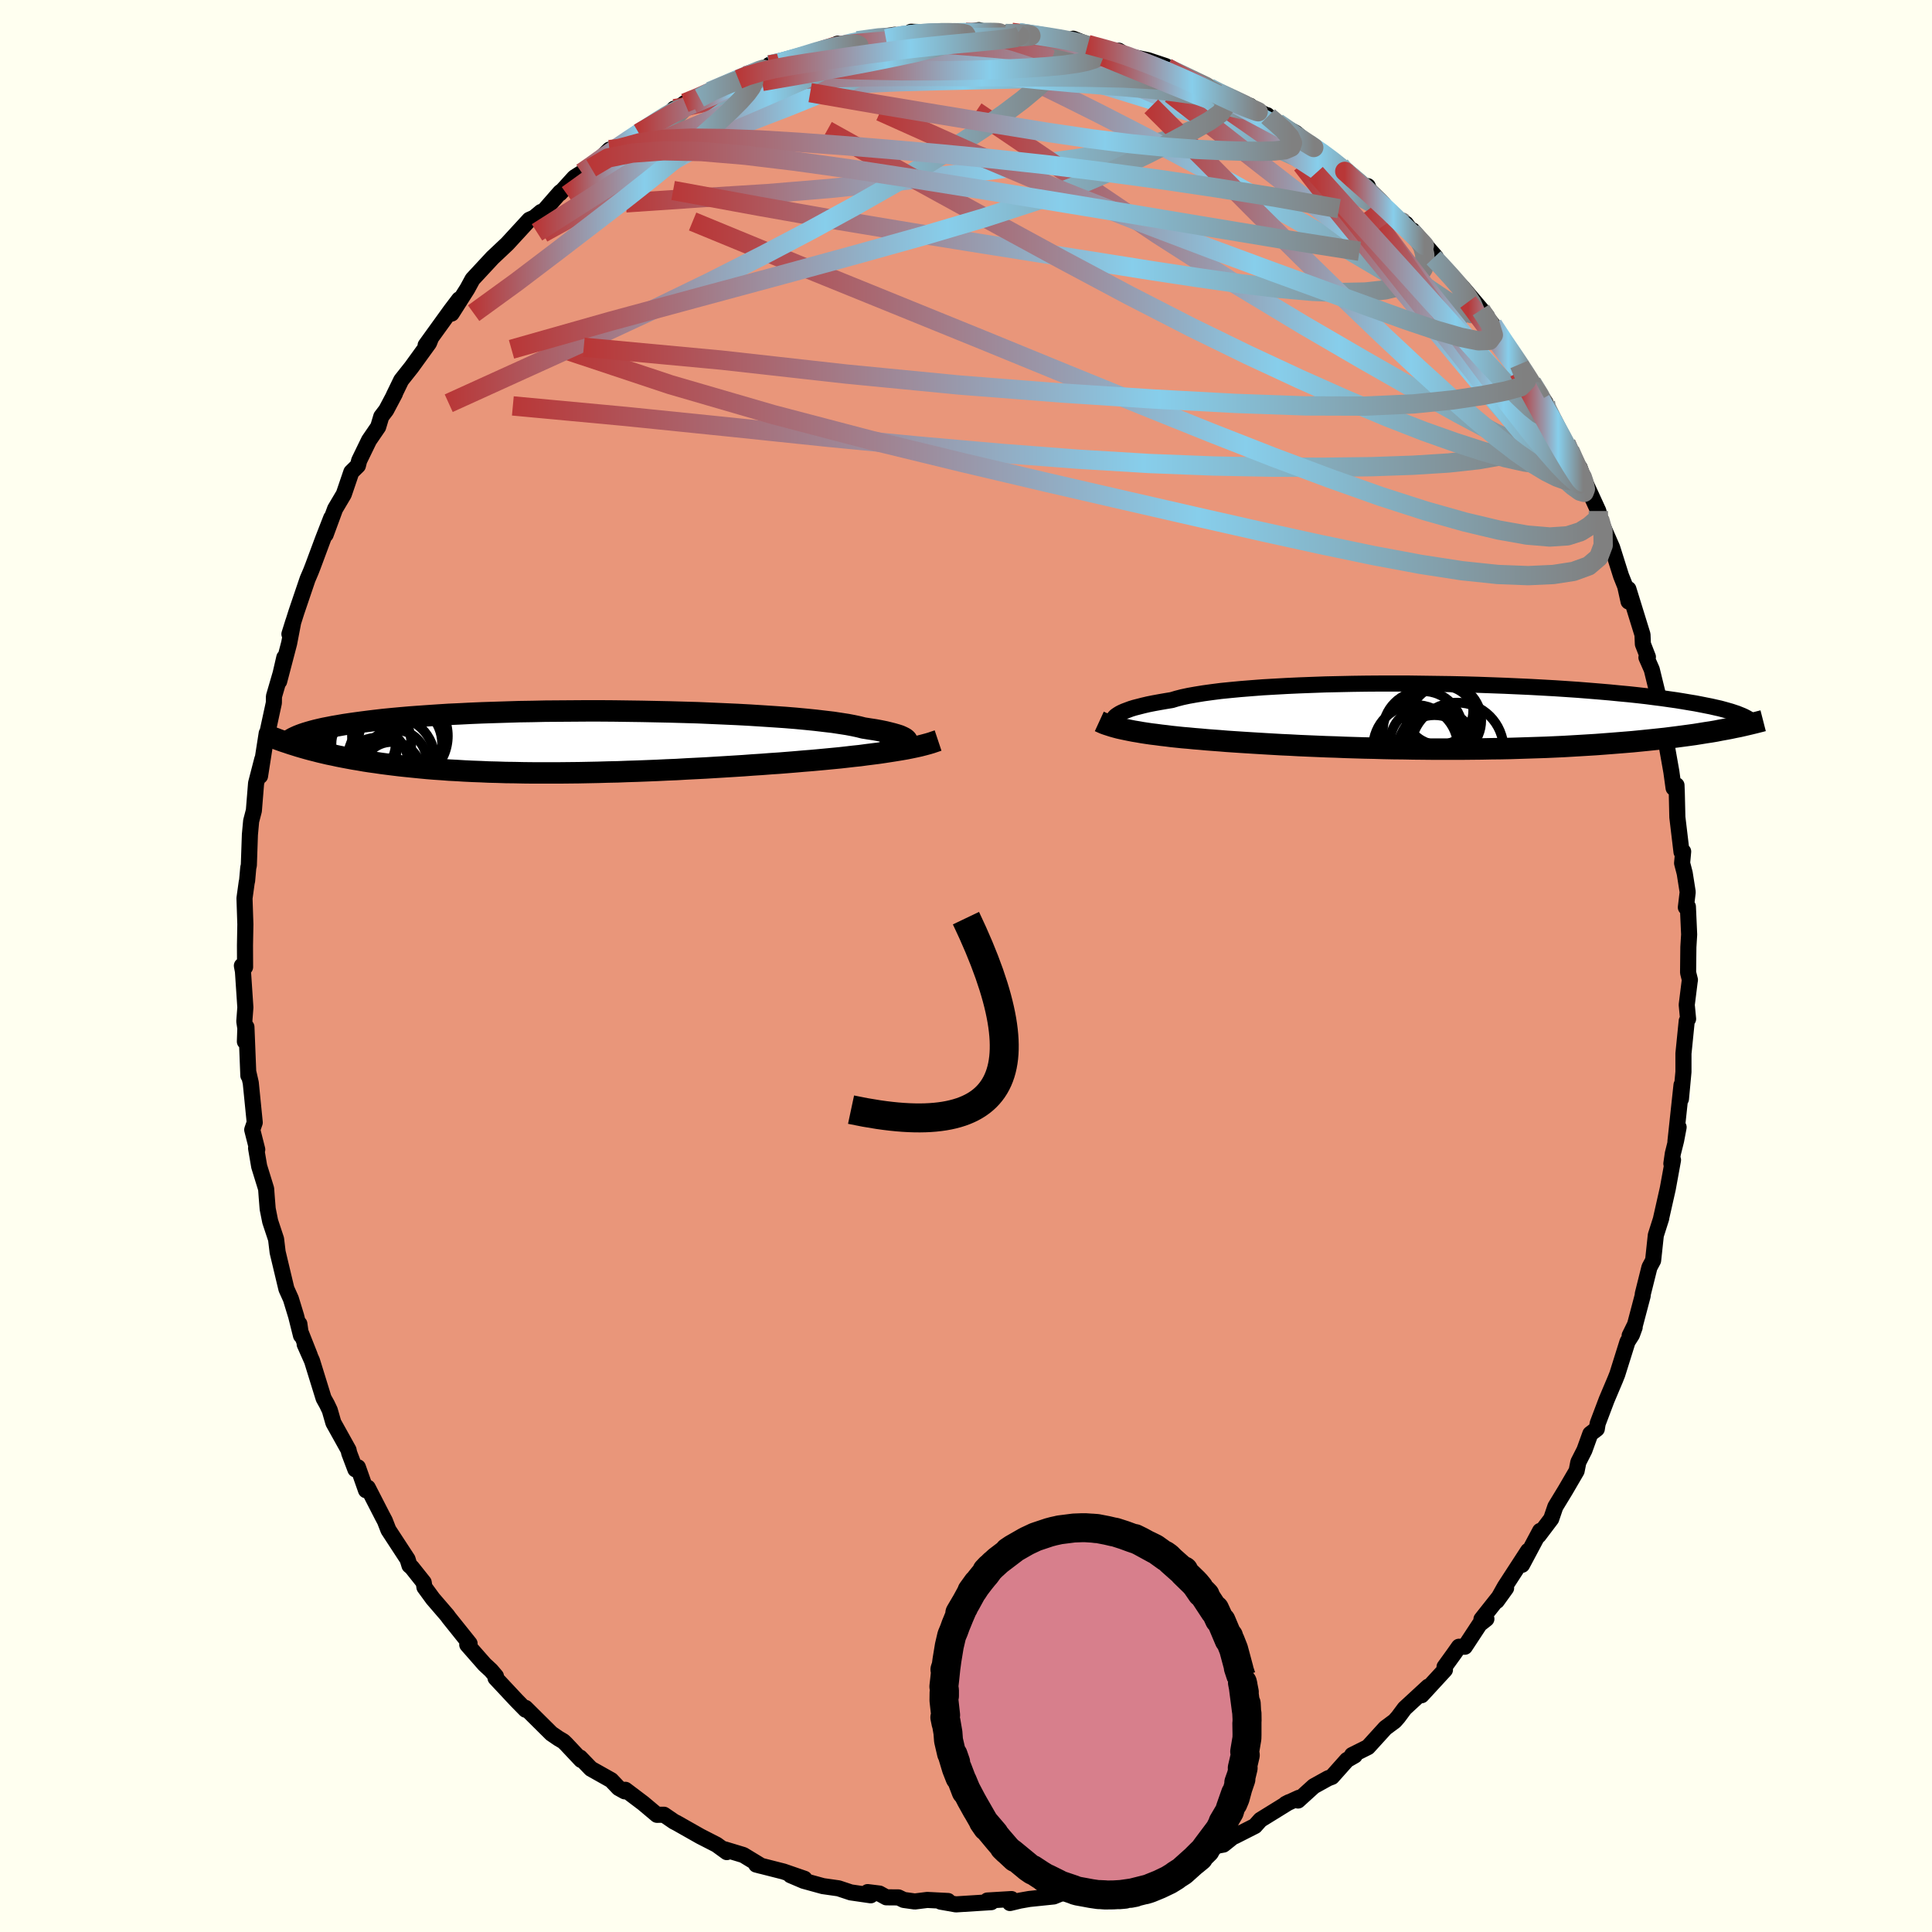 
  <svg viewBox="-100 -100 200 200" xmlns="http://www.w3.org/2000/svg" width="500" height="500" id="face-svg">
    <defs>
      <clipPath id="leftEyeClipPath">
        <polyline points="34.55,0.08 34.59,-0.02 34.58,-0.12 34.52,-0.22 34.41,-0.33 34.25,-0.43 34.05,-0.53 33.8,-0.64 33.49,-0.74 33.14,-0.84 32.75,-0.94 32.3,-1.05 31.81,-1.15 31.27,-1.25 30.68,-1.34 30.05,-1.44 29.58,-1.56 29.02,-1.68 28.39,-1.8 27.68,-1.91 26.89,-2.03 26.03,-2.13 25.1,-2.24 24.11,-2.34 23.05,-2.44 21.94,-2.53 20.77,-2.61 19.55,-2.69 18.29,-2.77 16.99,-2.84 15.65,-2.9 14.28,-2.96 12.89,-3.02 11.47,-3.06 10.04,-3.1 8.59,-3.13 7.14,-3.16 5.68,-3.18 4.23,-3.2 2.78,-3.21 1.35,-3.21 -0.08,-3.2 -1.49,-3.19 -2.87,-3.18 -4.23,-3.15 -5.57,-3.13 -6.87,-3.09 -8.15,-3.05 -9.39,-3.01 -10.59,-2.96 -11.75,-2.9 -12.87,-2.85 -13.96,-2.78 -15,-2.71 -16,-2.64 -16.95,-2.57 -17.87,-2.49 -18.74,-2.41 -19.56,-2.33 -20.35,-2.24 -21.1,-2.15 -21.8,-2.06 -22.47,-1.97 -23.11,-1.88 -23.71,-1.79 -24.28,-1.69 -24.81,-1.6 -25.32,-1.5 -25.79,-1.41 -26.23,-1.31 -26.65,-1.21 -27.03,-1.11 -27.38,-1.01 -27.71,-0.91 -28.01,-0.81 -28.28,-0.71 -28.53,-0.61 -28.75,-0.51 -28.96,-0.41 -29.14,-0.31 -28.01,0.58 -27.59,0.7 -27.15,0.82 -26.71,0.93 -26.25,1.05 -25.78,1.16 -25.31,1.27 -24.81,1.37 -24.31,1.48 -23.8,1.58 -23.27,1.68 -22.73,1.78 -22.17,1.87 -21.61,1.97 -21.03,2.06 -20.44,2.14 -19.83,2.23 -19.21,2.31 -18.57,2.39 -17.91,2.47 -17.24,2.54 -16.55,2.61 -15.85,2.68 -15.12,2.75 -14.38,2.81 -13.62,2.86 -12.85,2.92 -12.06,2.96 -11.25,3.01 -10.42,3.05 -9.58,3.08 -8.72,3.12 -7.85,3.14 -6.96,3.17 -6.06,3.18 -5.14,3.2 -4.21,3.21 -3.27,3.21 -2.31,3.21 -1.35,3.21 -0.37,3.2 0.61,3.19 1.61,3.17 2.61,3.15 3.61,3.12 4.62,3.1 5.64,3.06 6.65,3.03 7.67,2.99 8.69,2.95 9.71,2.9 10.72,2.86 11.73,2.8 12.74,2.75 13.73,2.7 14.72,2.64 15.71,2.58 16.68,2.52 17.64,2.46 18.58,2.39 19.52,2.33 20.43,2.26 21.34,2.2 22.22,2.13 23.08,2.06 23.87,1.99 24.64,1.93 25.41,1.86 26.16,1.79 26.89,1.72 27.62,1.65 28.33,1.57 29.02,1.49 29.7,1.42 30.36,1.33 31,1.25 31.63,1.17 32.24,1.08 32.82,0.99 33.39,0.9" />
      </clipPath>
      <clipPath id="rightEyeClipPath">
        <polyline points="-33.35,0.04 -33.22,-0.08 -33.06,-0.19 -32.87,-0.31 -32.64,-0.43 -32.37,-0.55 -32.05,-0.67 -31.7,-0.8 -31.31,-0.92 -30.88,-1.03 -30.41,-1.15 -29.9,-1.27 -29.35,-1.38 -28.75,-1.49 -28.12,-1.6 -27.45,-1.71 -26.95,-1.86 -26.37,-2.01 -25.71,-2.15 -24.98,-2.28 -24.18,-2.41 -23.31,-2.53 -22.38,-2.65 -21.38,-2.75 -20.32,-2.85 -19.2,-2.94 -18.03,-3.03 -16.81,-3.1 -15.55,-3.17 -14.24,-3.23 -12.91,-3.28 -11.54,-3.33 -10.14,-3.36 -8.73,-3.39 -7.29,-3.41 -5.85,-3.42 -4.39,-3.42 -2.93,-3.42 -1.48,-3.4 -0.03,-3.38 1.42,-3.36 2.84,-3.33 4.26,-3.29 5.65,-3.24 7.02,-3.19 8.36,-3.13 9.68,-3.07 10.96,-3 12.21,-2.93 13.42,-2.85 14.6,-2.77 15.73,-2.68 16.83,-2.59 17.88,-2.5 18.89,-2.4 19.86,-2.31 20.79,-2.21 21.67,-2.11 22.51,-2 23.31,-1.9 24.07,-1.79 24.78,-1.69 25.46,-1.58 26.11,-1.47 26.72,-1.37 27.29,-1.26 27.84,-1.15 28.35,-1.05 28.83,-0.94 29.28,-0.84 29.69,-0.73 30.08,-0.62 30.43,-0.52 30.76,-0.41 31.06,-0.31 31.33,-0.2 31.58,-0.1 31.8,0 31.99,0.1 32.17,0.2 29.37,1.4 28.87,1.5 28.34,1.59 27.8,1.67 27.25,1.76 26.69,1.85 26.11,1.93 25.51,2.01 24.91,2.09 24.28,2.17 23.65,2.25 22.99,2.32 22.33,2.39 21.65,2.46 20.95,2.53 20.24,2.6 19.51,2.66 18.77,2.72 18.01,2.78 17.23,2.84 16.43,2.9 15.61,2.95 14.78,3 13.93,3.05 13.07,3.1 12.18,3.14 11.29,3.18 10.38,3.21 9.45,3.24 8.51,3.27 7.56,3.3 6.6,3.32 5.62,3.33 4.64,3.35 3.64,3.36 2.64,3.37 1.63,3.37 0.62,3.37 -0.4,3.37 -1.42,3.36 -2.44,3.35 -3.46,3.33 -4.48,3.32 -5.5,3.3 -6.51,3.27 -7.52,3.25 -8.52,3.22 -9.51,3.19 -10.49,3.15 -11.46,3.12 -12.42,3.08 -13.37,3.04 -14.3,3 -15.21,2.95 -16.11,2.91 -16.98,2.86 -17.84,2.81 -18.67,2.76 -19.48,2.71 -20.27,2.66 -21.03,2.61 -21.77,2.56 -22.49,2.5 -23.17,2.45 -23.83,2.4 -24.48,2.34 -25.11,2.29 -25.73,2.23 -26.33,2.18 -26.91,2.12 -27.48,2.06 -28.03,1.99 -28.56,1.93 -29.08,1.86 -29.58,1.8 -30.06,1.73 -30.52,1.66 -30.97,1.58 -31.4,1.51 -31.81,1.43" />
      </clipPath>
      <filter id="fuzzy">
        <feTurbulence id="turbulence" baseFrequency="0.05" numOctaves="3" type="noise" result="noise" />
        <feDisplacementMap in="SourceGraphic" in2="noise" scale="2" />
      </filter>
      <linearGradient id="rainbowGradient" x1="0%" y1="0%" x2="100%" y2="0%">
        <stop offset="0%" style="stop-color: rgb(185, 55, 55); stop-opacity: 1" />
        <stop offset="61.1%" style="stop-color: rgb(135, 206, 235); stop-opacity: 1" />
        <stop offset="100%" style="stop-color: rgb(128, 128, 128); stop-opacity: 1" />
      </linearGradient>
    </defs>
    <rect x="-100" y="-100" width="100%" height="100%" fill="rgb(255, 255, 240)" />
    <polyline id="faceContour" points="74.75,0.68 74.94,1.44 74.91,1.62 74.61,4.02 74.75,5.48 74.61,5.69 74.27,9.06 74.27,10.96 74.01,13.76 74.07,12.32 73.44,18.18 73.77,16.69 73.51,18.06 73.17,19.42 73.02,20.46 73.19,20.08 72.65,23.04 71.95,26.14 71.97,26.11 71.41,27.87 71.13,30.48 70.75,31.19 70.06,33.95 70.05,34.13 69.26,37.12 68.7,38.26 69.22,37.4 68.94,38.17 68.48,38.89 67.42,42.27 67.2,42.82 66.32,44.9 65.39,47.36 65.3,47.92 64.63,48.43 64.02,50.12 63.39,51.36 63.21,52.27 62.05,54.26 61.01,55.97 60.58,57.23 59.28,58.95 59.43,58.48 57.56,61.99 58.19,60.54 55.78,64.25 54.95,65.73 55.91,64.4 53.36,67.62 53.87,67.59 53.17,68.14 51.64,70.47 51.03,70.47 50.48,71.25 49.54,72.55 49.58,72.86 47.16,75.49 47.85,74.6 45.41,76.85 44.74,77.75 44.38,78.16 43.41,78.88 41.61,80.86 39.97,81.68 40.24,81.73 39.44,82.19 37.88,83.94 37.48,84.09 36,84.91 34.37,86.39 34.46,86.11 33.09,86.74 33.44,86.56 30.48,88.39 29.91,89.03 27.82,90.09 27.86,89.98 26.65,90.95 25.4,91.18 23.91,91.93 23.13,92.07 20.12,93.53 20.63,93.21 19.42,93.73 19.78,93.54 18.14,93.87 16.06,94.43 15.89,94.98 15.02,95.15 11.97,95.65 10.87,96.02 10.53,95.86 10.17,95.88 9.08,96.32 6.56,96.58 5.59,96.75 4.55,97 4.71,96.59 2.21,96.74 2.62,96.91 -1.04,97.14 -2.62,96.86 -1.86,96.79 -4.01,96.68 -5.3,96.84 -6.45,96.68 -6.99,96.42 -8.25,96.41 -8.96,96.02 -10.18,95.87 -9.86,96.2 -11.93,95.9 -13.19,95.48 -14.81,95.25 -16.81,94.7 -18.17,94.12 -16.72,94.49 -18.89,93.74 -21.72,93.02 -21.19,93.16 -23.05,92.03 -25,91.44 -24.76,91.73 -25.82,90.96 -27.5,90.1 -29.9,88.74 -30.23,88.57 -31.27,87.86 -31.99,87.87 -33.42,86.67 -35.26,85.28 -35.33,85.44 -35.96,85.09 -36.73,84.28 -38.83,83.1 -39.95,81.94 -39.84,82.19 -41.39,80.54 -41.68,80.26 -42.19,79.96 -42.92,79.46 -45.6,76.8 -45.59,76.99 -46.55,76.01 -48.7,73.71 -48.66,73.52 -49.17,72.92 -49.84,72.3 -51.63,70.26 -51.39,70.14 -53.52,67.48 -53.7,67.23 -55.19,65.5 -56.06,64.31 -56.14,63.81 -57.39,62.24 -57.61,62.06 -57.81,61.41 -59.79,58.38 -60.16,57.43 -60.4,56.98 -61.93,54 -62.11,54.27 -62.95,51.89 -63.21,52.11 -63.85,50.42 -63.92,50.1 -65.49,47.28 -65.86,45.99 -66.15,45.38 -66.5,44.75 -67.7,40.87 -68.46,39.16 -67.93,40.31 -68.97,37.68 -69.01,37.05 -68.84,38.25 -69.34,36.25 -69.89,34.45 -70.35,33.43 -71.26,29.62 -71.42,28.28 -72.03,26.44 -72.29,25.14 -72.39,23.89 -72.45,23.07 -73.17,20.74 -73.49,18.86 -73.37,19 -73.89,16.95 -73.63,16.2 -74.04,12.1 -74.27,11.09 -74.29,11.34 -74.49,6.32 -74.65,7.82 -74.6,6.45 -74.71,5.73 -74.6,4.29 -74.85,0.55 -74.96,-0.03 -74.63,0.11 -74.64,-2.12 -74.6,-4.32 -74.69,-7.01 -74.46,-8.67 -74.42,-8.82 -74.3,-10.17 -74.24,-10.43 -74.13,-13.6 -74,-15.01 -73.72,-16.08 -73.49,-18.92 -72.85,-21.4 -73.08,-19.67 -72.39,-24.09 -72.38,-23.87 -71.65,-27.24 -71.64,-27.91 -70.95,-30.28 -70.57,-31.93 -71.1,-29.47 -70.07,-33.4 -69.64,-35.64 -70.04,-34.36 -69.31,-36.66 -68.16,-40.05 -67.83,-40.82 -67.6,-41.41 -66.89,-43.32 -66.57,-44.18 -65.71,-46.39 -66.29,-44.66 -65.31,-47.32 -64.41,-48.84 -63.63,-51.13 -62.95,-51.8 -62.82,-52.32 -61.8,-54.42 -60.85,-55.81 -60.53,-56.88 -60.02,-57.55 -59.12,-59.25 -59.24,-59.05 -58.47,-60.64 -57.4,-61.99 -55.59,-64.49 -55.4,-64.97 -55.94,-64.26 -53.35,-67.85 -52.47,-69.01 -53.25,-67.54 -51.63,-70.09 -51.08,-71.1 -48.99,-73.35 -49.05,-73.29 -47.49,-74.76 -45.2,-77.25 -44.7,-77.47 -43.99,-78.06 -44.09,-77.72 -42.01,-80.1 -41.83,-80.23 -42.03,-79.99 -40.54,-81.63 -39.77,-82.12 -38.81,-82.61 -36.91,-84.51 -37.25,-83.68 -33.65,-86.52 -32.98,-86.86 -33.87,-86.22 -31.13,-87.73 -30.21,-88.75 -30.08,-88.59 -29.1,-89.34 -27.59,-89.86 -26.51,-90.54 -24.22,-91.5 -23.55,-91.78 -22.81,-92.15 -21.86,-92.55 -20.31,-93.19 -20.35,-93.28 -17.64,-93.87 -19.29,-93.5 -16.42,-94.33 -15.12,-94.7 -13.28,-95.48 -13.23,-95.2 -11.44,-95.65 -11.26,-95.78 -7.38,-96.4 -8.18,-96.06 -8.29,-95.99 -6.24,-96.36 -5.69,-96.71 -2.28,-96.61 -2.09,-96.67 -0.47,-96.58 -0.03,-96.66 1.33,-96.88 2.31,-96.6 3.49,-96.56 5.6,-96.65 4.73,-96.65 5.46,-96.62 9.51,-96.05 9.55,-96.03 11.84,-95.44 11.1,-95.99 12.61,-95.39 14.25,-94.89 16.01,-94.63 15.82,-94.75 16.29,-94.29 18.84,-93.77 20.67,-93.16 20.22,-93.26 20.6,-92.98 24.1,-91.39 25.01,-91.1 24.42,-91.17 25.98,-90.52 28.06,-89.39 29.4,-89.05 29.66,-88.79 31.28,-87.98 31.17,-88.08 31.54,-87.6 34.14,-86.24 35.41,-85.13 36.78,-84.25 38.73,-82.86 39.47,-82.07 38.09,-83.22 39.79,-81.75 41.52,-80.23 41.59,-80.73 41.96,-79.83 45.34,-76.74 45.14,-77.02 45.54,-76.84 46.57,-75.44 46.23,-76.15 48.62,-73.4 48.41,-73.31 48.73,-72.98 50.61,-70.92 51.43,-70.21 53.92,-67.27 53.3,-67.91 54.54,-66.37 55.81,-64.35 57.32,-62.33 57.03,-62.66 57.28,-62.28 59.21,-59.11 58.57,-60.39 59.98,-58.34 59.49,-58.61 60.68,-56.54 62.12,-54.11 62.51,-53.36 63.93,-49.99 63.53,-51.58 63.89,-50.52 65.46,-47.1 65.77,-45.85 65.58,-46.28 66.04,-45.25 66.89,-43.31 67.81,-40.39 68.24,-39.31 68.59,-37.73 68.57,-39.02 70.03,-34.3 70.07,-33.33 70.59,-31.99 70.44,-31.94 70.99,-30.69 71.77,-27.5 71.47,-27.78 71.86,-25.79 72.5,-24.19 72.32,-24.05 73.02,-20.1 73.25,-18.43 73.55,-18.71 73.58,-17.93 73.64,-15.4 74.07,-11.8 74.24,-11.85 74.13,-10.65 74.4,-9.61 74.71,-7.65 74.52,-6.07 74.73,-6.14 74.86,-3.26 74.78,-1.97 74.75,0.68 74.94,1.44" fill="rgb(233, 150, 122)" stroke="black" stroke-width="1.667" stroke-linejoin="round" filter="url(#fuzzy)" />
    <g transform="translate(48.76 -25.82)">
      <polyline id="rightCountour" points="-33.35,0.04 -33.22,-0.08 -33.06,-0.19 -32.87,-0.31 -32.64,-0.43 -32.37,-0.55 -32.05,-0.67 -31.7,-0.8 -31.31,-0.92 -30.88,-1.03 -30.41,-1.15 -29.9,-1.27 -29.35,-1.38 -28.75,-1.49 -28.12,-1.6 -27.45,-1.71 -26.95,-1.86 -26.37,-2.01 -25.71,-2.15 -24.98,-2.28 -24.18,-2.41 -23.31,-2.53 -22.38,-2.65 -21.38,-2.75 -20.32,-2.85 -19.2,-2.94 -18.03,-3.03 -16.81,-3.1 -15.55,-3.17 -14.24,-3.23 -12.91,-3.28 -11.54,-3.33 -10.14,-3.36 -8.73,-3.39 -7.29,-3.41 -5.85,-3.42 -4.39,-3.42 -2.93,-3.42 -1.48,-3.4 -0.03,-3.38 1.42,-3.36 2.84,-3.33 4.26,-3.29 5.65,-3.24 7.02,-3.19 8.36,-3.13 9.68,-3.07 10.96,-3 12.21,-2.93 13.42,-2.85 14.6,-2.77 15.73,-2.68 16.83,-2.59 17.88,-2.5 18.89,-2.4 19.86,-2.31 20.79,-2.21 21.67,-2.11 22.51,-2 23.31,-1.9 24.07,-1.79 24.78,-1.69 25.46,-1.58 26.11,-1.47 26.72,-1.37 27.29,-1.26 27.84,-1.15 28.35,-1.05 28.83,-0.94 29.28,-0.84 29.69,-0.73 30.08,-0.62 30.43,-0.52 30.76,-0.41 31.06,-0.31 31.33,-0.2 31.58,-0.1 31.8,0 31.99,0.1 32.17,0.2 29.37,1.4 28.87,1.5 28.34,1.59 27.8,1.67 27.25,1.76 26.69,1.85 26.11,1.93 25.51,2.01 24.91,2.09 24.28,2.17 23.65,2.25 22.99,2.32 22.33,2.39 21.65,2.46 20.95,2.53 20.24,2.6 19.51,2.66 18.77,2.72 18.01,2.78 17.23,2.84 16.43,2.9 15.61,2.95 14.78,3 13.93,3.05 13.07,3.1 12.18,3.14 11.29,3.18 10.38,3.21 9.45,3.24 8.51,3.27 7.56,3.3 6.6,3.32 5.62,3.33 4.64,3.35 3.64,3.36 2.64,3.37 1.63,3.37 0.62,3.37 -0.4,3.37 -1.42,3.36 -2.44,3.35 -3.46,3.33 -4.48,3.32 -5.5,3.3 -6.51,3.27 -7.52,3.25 -8.52,3.22 -9.51,3.19 -10.49,3.15 -11.46,3.12 -12.42,3.08 -13.37,3.04 -14.3,3 -15.21,2.95 -16.11,2.91 -16.98,2.86 -17.84,2.81 -18.67,2.76 -19.48,2.71 -20.27,2.66 -21.03,2.61 -21.77,2.56 -22.49,2.5 -23.17,2.45 -23.83,2.4 -24.48,2.34 -25.11,2.29 -25.73,2.23 -26.33,2.18 -26.91,2.12 -27.48,2.06 -28.03,1.99 -28.56,1.93 -29.08,1.86 -29.58,1.8 -30.06,1.73 -30.52,1.66 -30.97,1.58 -31.4,1.51 -31.81,1.43" fill="white" stroke="white" stroke-width="0" stroke-linejoin="round" filter="url(#fuzzy)" />
    </g>
    <g transform="translate(-40.67 -23.2)">
      <polyline id="leftCountour" points="34.55,0.08 34.59,-0.02 34.58,-0.12 34.52,-0.22 34.41,-0.33 34.25,-0.43 34.05,-0.53 33.8,-0.64 33.49,-0.74 33.14,-0.84 32.75,-0.94 32.3,-1.05 31.81,-1.15 31.27,-1.25 30.68,-1.34 30.05,-1.44 29.58,-1.56 29.02,-1.68 28.39,-1.8 27.68,-1.91 26.89,-2.03 26.03,-2.13 25.1,-2.24 24.11,-2.34 23.05,-2.44 21.94,-2.53 20.77,-2.61 19.55,-2.69 18.29,-2.77 16.99,-2.84 15.65,-2.9 14.28,-2.96 12.89,-3.02 11.47,-3.06 10.04,-3.1 8.59,-3.13 7.14,-3.16 5.68,-3.18 4.23,-3.2 2.78,-3.21 1.35,-3.21 -0.08,-3.2 -1.49,-3.19 -2.87,-3.18 -4.23,-3.15 -5.57,-3.13 -6.87,-3.09 -8.15,-3.05 -9.39,-3.01 -10.59,-2.96 -11.75,-2.9 -12.87,-2.85 -13.96,-2.78 -15,-2.71 -16,-2.64 -16.95,-2.57 -17.87,-2.49 -18.74,-2.41 -19.56,-2.33 -20.35,-2.24 -21.1,-2.15 -21.8,-2.06 -22.47,-1.97 -23.11,-1.88 -23.71,-1.79 -24.28,-1.69 -24.81,-1.6 -25.32,-1.5 -25.79,-1.41 -26.23,-1.31 -26.65,-1.21 -27.03,-1.11 -27.38,-1.01 -27.71,-0.91 -28.01,-0.81 -28.28,-0.71 -28.53,-0.61 -28.75,-0.51 -28.96,-0.41 -29.14,-0.31 -28.01,0.58 -27.59,0.7 -27.15,0.82 -26.71,0.93 -26.25,1.05 -25.78,1.16 -25.31,1.27 -24.81,1.37 -24.31,1.48 -23.8,1.58 -23.27,1.68 -22.73,1.78 -22.17,1.87 -21.61,1.97 -21.03,2.06 -20.44,2.14 -19.83,2.23 -19.21,2.31 -18.57,2.39 -17.91,2.47 -17.24,2.54 -16.55,2.61 -15.85,2.68 -15.12,2.75 -14.38,2.81 -13.62,2.86 -12.85,2.92 -12.06,2.96 -11.25,3.01 -10.42,3.05 -9.58,3.08 -8.72,3.12 -7.85,3.14 -6.96,3.17 -6.06,3.18 -5.14,3.2 -4.21,3.21 -3.27,3.21 -2.31,3.21 -1.35,3.21 -0.37,3.2 0.61,3.19 1.61,3.17 2.61,3.15 3.61,3.12 4.62,3.1 5.64,3.06 6.65,3.03 7.67,2.99 8.69,2.95 9.71,2.9 10.72,2.86 11.73,2.8 12.74,2.75 13.73,2.7 14.72,2.64 15.71,2.58 16.68,2.52 17.64,2.46 18.58,2.39 19.52,2.33 20.43,2.26 21.34,2.2 22.22,2.13 23.08,2.06 23.87,1.99 24.64,1.93 25.41,1.86 26.16,1.79 26.89,1.72 27.62,1.65 28.33,1.57 29.02,1.49 29.7,1.42 30.36,1.33 31,1.25 31.63,1.17 32.24,1.08 32.82,0.99 33.39,0.9" fill="white" stroke="white" stroke-width="0" stroke-linejoin="round" filter="url(#fuzzy)" />
    </g>
    <g transform="translate(48.76 -25.82)">
      <polyline id="rightUpper" points="-33.08,0.96 -33.19,0.9 -33.3,0.82 -33.38,0.74 -33.45,0.66 -33.5,0.57 -33.53,0.47 -33.52,0.37 -33.5,0.26 -33.44,0.15 -33.35,0.04 -33.22,-0.08 -33.06,-0.19 -32.87,-0.31 -32.64,-0.43 -32.37,-0.55 -32.05,-0.67 -31.7,-0.8 -31.31,-0.92 -30.88,-1.03 -30.41,-1.15 -29.9,-1.27 -29.35,-1.38 -28.75,-1.49 -28.12,-1.6 -27.45,-1.71 -26.95,-1.86 -26.37,-2.01 -25.71,-2.15 -24.98,-2.28 -24.18,-2.41 -23.31,-2.53 -22.38,-2.65 -21.38,-2.75 -20.32,-2.85 -19.2,-2.94 -18.03,-3.03 -16.81,-3.1 -15.55,-3.17 -14.24,-3.23 -12.91,-3.28 -11.54,-3.33 -10.14,-3.36 -8.73,-3.39 -7.29,-3.41 -5.85,-3.42 -4.39,-3.42 -2.93,-3.42 -1.48,-3.4 -0.03,-3.38 1.42,-3.36 2.84,-3.33 4.26,-3.29 5.65,-3.24 7.02,-3.19 8.36,-3.13 9.68,-3.07 10.96,-3 12.21,-2.93 13.42,-2.85 14.6,-2.77 15.73,-2.68 16.83,-2.59 17.88,-2.5 18.89,-2.4 19.86,-2.31 20.79,-2.21 21.67,-2.11 22.51,-2 23.31,-1.9 24.07,-1.79 24.78,-1.69 25.46,-1.58 26.11,-1.47 26.72,-1.37 27.29,-1.26 27.84,-1.15 28.35,-1.05 28.83,-0.94 29.28,-0.84 29.69,-0.73 30.08,-0.62 30.43,-0.52 30.76,-0.41 31.06,-0.31 31.33,-0.2 31.58,-0.1 31.8,0 31.99,0.1 32.17,0.2 32.32,0.3 32.45,0.4 32.56,0.5 32.65,0.6 32.72,0.69 32.77,0.79 32.81,0.88 32.83,0.97 32.83,1.06 32.82,1.15" fill="none" stroke="black" stroke-width="1.667" stroke-linejoin="round" filter="url(#fuzzy)" />
      <polyline id="rightLower" points="-34.96,0.5 -34.72,0.61 -34.47,0.72 -34.19,0.82 -33.91,0.91 -33.6,1.01 -33.28,1.1 -32.94,1.19 -32.58,1.27 -32.2,1.35 -31.81,1.43 -31.4,1.51 -30.97,1.58 -30.52,1.66 -30.06,1.73 -29.58,1.8 -29.08,1.86 -28.56,1.93 -28.03,1.99 -27.48,2.06 -26.91,2.12 -26.33,2.18 -25.73,2.23 -25.11,2.29 -24.48,2.34 -23.83,2.4 -23.17,2.45 -22.49,2.5 -21.77,2.56 -21.03,2.61 -20.27,2.66 -19.48,2.71 -18.67,2.76 -17.84,2.81 -16.98,2.86 -16.11,2.91 -15.21,2.95 -14.3,3 -13.37,3.04 -12.42,3.08 -11.46,3.12 -10.49,3.15 -9.51,3.19 -8.52,3.22 -7.52,3.25 -6.51,3.27 -5.5,3.3 -4.48,3.32 -3.46,3.33 -2.44,3.35 -1.42,3.36 -0.4,3.37 0.62,3.37 1.63,3.37 2.64,3.37 3.64,3.36 4.64,3.35 5.62,3.33 6.6,3.32 7.56,3.3 8.51,3.27 9.45,3.24 10.38,3.21 11.29,3.18 12.18,3.14 13.07,3.1 13.93,3.05 14.78,3 15.61,2.95 16.43,2.9 17.23,2.84 18.01,2.78 18.77,2.72 19.51,2.66 20.24,2.6 20.95,2.53 21.65,2.46 22.33,2.39 22.99,2.32 23.65,2.25 24.28,2.17 24.91,2.09 25.51,2.01 26.11,1.93 26.69,1.85 27.25,1.76 27.8,1.67 28.34,1.59 28.87,1.5 29.37,1.4 29.87,1.31 30.35,1.22 30.82,1.12 31.28,1.03 31.72,0.93 32.15,0.83 32.57,0.73 32.98,0.63 33.37,0.53 33.76,0.43" fill="none" stroke="black" stroke-width="2.222" stroke-linejoin="round" filter="url(#fuzzy)" />
      <circle r="4.796" cx="2.088" cy="3.353" stroke="black" fill="none" stroke-width="1.0" filter="url(#fuzzy)" clip-path="url(#rightEyeClipPath)" /><circle r="4.394" cx="-2.227" cy="3.188" stroke="black" fill="none" stroke-width="1.0" filter="url(#fuzzy)" clip-path="url(#rightEyeClipPath)" /><circle r="3.93" cx="-0.262" cy="3.783" stroke="black" fill="none" stroke-width="1.0" filter="url(#fuzzy)" clip-path="url(#rightEyeClipPath)" /><circle r="3.802" cx="0.233" cy="3.258" stroke="black" fill="none" stroke-width="1.0" filter="url(#fuzzy)" clip-path="url(#rightEyeClipPath)" /><circle r="3.496" cx="-1.347" cy="2.608" stroke="black" fill="none" stroke-width="1.0" filter="url(#fuzzy)" clip-path="url(#rightEyeClipPath)" /><circle r="4.134" cx="-1.472" cy="1.498" stroke="black" fill="none" stroke-width="1.0" filter="url(#fuzzy)" clip-path="url(#rightEyeClipPath)" /><circle r="3.988" cx="-0.012" cy="3.333" stroke="black" fill="none" stroke-width="1.0" filter="url(#fuzzy)" clip-path="url(#rightEyeClipPath)" /><circle r="3.558" cx="0.188" cy="-0.632" stroke="black" fill="none" stroke-width="1.0" filter="url(#fuzzy)" clip-path="url(#rightEyeClipPath)" /><circle r="3.864" cx="0.713" cy="0.408" stroke="black" fill="none" stroke-width="1.0" filter="url(#fuzzy)" clip-path="url(#rightEyeClipPath)" /><circle r="3.372" cx="0.603" cy="0.193" stroke="black" fill="none" stroke-width="1.0" filter="url(#fuzzy)" clip-path="url(#rightEyeClipPath)" />
      </g>
    <g transform="translate(-40.67 -23.2)">
      <polyline id="leftUpper" points="31.88,0.93 32.31,0.86 32.71,0.79 33.08,0.71 33.41,0.63 33.7,0.54 33.96,0.46 34.17,0.36 34.34,0.27 34.47,0.18 34.55,0.08 34.59,-0.02 34.58,-0.12 34.52,-0.22 34.41,-0.33 34.25,-0.43 34.05,-0.53 33.8,-0.64 33.49,-0.74 33.14,-0.84 32.75,-0.94 32.3,-1.05 31.81,-1.15 31.27,-1.25 30.68,-1.34 30.05,-1.44 29.58,-1.56 29.02,-1.68 28.39,-1.8 27.68,-1.91 26.89,-2.03 26.03,-2.13 25.1,-2.24 24.11,-2.34 23.05,-2.44 21.94,-2.53 20.77,-2.61 19.55,-2.69 18.29,-2.77 16.99,-2.84 15.65,-2.9 14.28,-2.96 12.89,-3.02 11.47,-3.06 10.04,-3.1 8.59,-3.13 7.14,-3.16 5.68,-3.18 4.23,-3.2 2.78,-3.21 1.35,-3.21 -0.08,-3.2 -1.49,-3.19 -2.87,-3.18 -4.23,-3.15 -5.57,-3.13 -6.87,-3.09 -8.15,-3.05 -9.39,-3.01 -10.59,-2.96 -11.75,-2.9 -12.87,-2.85 -13.96,-2.78 -15,-2.71 -16,-2.64 -16.95,-2.57 -17.87,-2.49 -18.74,-2.41 -19.56,-2.33 -20.35,-2.24 -21.1,-2.15 -21.8,-2.06 -22.47,-1.97 -23.11,-1.88 -23.71,-1.79 -24.28,-1.69 -24.81,-1.6 -25.32,-1.5 -25.79,-1.41 -26.23,-1.31 -26.65,-1.21 -27.03,-1.11 -27.38,-1.01 -27.71,-0.91 -28.01,-0.81 -28.28,-0.71 -28.53,-0.61 -28.75,-0.51 -28.96,-0.41 -29.14,-0.31 -29.29,-0.21 -29.43,-0.11 -29.55,-0.01 -29.65,0.09 -29.74,0.19 -29.8,0.28 -29.86,0.38 -29.89,0.48 -29.91,0.57 -29.92,0.66" fill="none" stroke="black" stroke-width="2.222" stroke-linejoin="round" filter="url(#fuzzy)" />
      <polyline id="leftLower" points="37.78,-0.14 37.45,-0.03 37.1,0.09 36.73,0.2 36.32,0.31 35.89,0.42 35.44,0.52 34.96,0.62 34.46,0.72 33.94,0.81 33.39,0.9 32.82,0.99 32.24,1.08 31.63,1.17 31,1.25 30.36,1.33 29.7,1.42 29.02,1.49 28.33,1.57 27.62,1.65 26.89,1.72 26.16,1.79 25.41,1.86 24.64,1.93 23.87,1.99 23.08,2.06 22.22,2.13 21.34,2.2 20.43,2.26 19.52,2.33 18.58,2.39 17.64,2.46 16.68,2.52 15.71,2.58 14.72,2.64 13.73,2.7 12.74,2.75 11.73,2.8 10.72,2.86 9.71,2.9 8.69,2.95 7.67,2.99 6.65,3.03 5.64,3.06 4.62,3.1 3.61,3.12 2.61,3.15 1.61,3.17 0.61,3.19 -0.37,3.2 -1.35,3.21 -2.31,3.21 -3.27,3.21 -4.21,3.21 -5.14,3.2 -6.06,3.18 -6.96,3.17 -7.85,3.14 -8.72,3.12 -9.58,3.08 -10.42,3.05 -11.25,3.01 -12.06,2.96 -12.85,2.92 -13.62,2.86 -14.38,2.81 -15.12,2.75 -15.85,2.68 -16.55,2.61 -17.24,2.54 -17.91,2.47 -18.57,2.39 -19.21,2.31 -19.83,2.23 -20.44,2.14 -21.03,2.06 -21.61,1.97 -22.17,1.87 -22.73,1.78 -23.27,1.68 -23.8,1.58 -24.31,1.48 -24.81,1.37 -25.31,1.27 -25.78,1.16 -26.25,1.05 -26.71,0.93 -27.15,0.82 -27.59,0.7 -28.01,0.58 -28.42,0.46 -28.83,0.33 -29.22,0.21 -29.6,0.08 -29.97,-0.04 -30.34,-0.17 -30.69,-0.3 -31.03,-0.43 -31.37,-0.57 -31.7,-0.7" fill="none" stroke="black" stroke-width="2.222" stroke-linejoin="round" filter="url(#fuzzy)" />
      <circle r="4.504" cx="-18.833" cy="1.833" stroke="black" fill="none" stroke-width="1.0" filter="url(#fuzzy)" clip-path="url(#leftEyeClipPath)" /><circle r="4.964" cx="-17.933" cy="-0.617" stroke="black" fill="none" stroke-width="1.0" filter="url(#fuzzy)" clip-path="url(#leftEyeClipPath)" /><circle r="4.416" cx="-22.603" cy="0.203" stroke="black" fill="none" stroke-width="1.0" filter="url(#fuzzy)" clip-path="url(#leftEyeClipPath)" /><circle r="4.356" cx="-17.923" cy="0.213" stroke="black" fill="none" stroke-width="1.0" filter="url(#fuzzy)" clip-path="url(#leftEyeClipPath)" /><circle r="3.972" cx="-20.173" cy="3.518" stroke="black" fill="none" stroke-width="1.0" filter="url(#fuzzy)" clip-path="url(#leftEyeClipPath)" /><circle r="4.79" cx="-21.713" cy="2.813" stroke="black" fill="none" stroke-width="1.0" filter="url(#fuzzy)" clip-path="url(#leftEyeClipPath)" /><circle r="4.6" cx="-21.358" cy="0.188" stroke="black" fill="none" stroke-width="1.0" filter="url(#fuzzy)" clip-path="url(#leftEyeClipPath)" /><circle r="3.264" cx="-18.423" cy="2.028" stroke="black" fill="none" stroke-width="1.0" filter="url(#fuzzy)" clip-path="url(#leftEyeClipPath)" /><circle r="3.03" cx="-18.793" cy="3.043" stroke="black" fill="none" stroke-width="1.0" filter="url(#fuzzy)" clip-path="url(#leftEyeClipPath)" /><circle r="3.322" cx="-21.693" cy="0.193" stroke="black" fill="none" stroke-width="1.0" filter="url(#fuzzy)" clip-path="url(#leftEyeClipPath)" />
    </g>
    <g id="hairs">
      <polyline points="25.01,-91.1 25.1,-90.9 25.84,-90.4 26.56,-89.85 26.96,-89.34 26.95,-88.88 26.58,-88.42 25.91,-87.92 24.98,-87.35 23.78,-86.7 22.25,-86.02 20.31,-85.35 17.86,-84.71 14.87,-84.12 11.32,-83.56 7.23,-82.99 2.64,-82.4 -2.44,-81.78 -7.99,-81.13 -14.01,-80.5 -20.52,-79.96 -27.54,-79.52 -35.21,-79" fill="none" stroke="url(#rainbowGradient)" stroke-width="2" stroke-linejoin="round" filter="url(#fuzzy)" /><polyline points="62.12,-54.11 62.43,-53.11 62.19,-52.55 61.3,-52.59 59.78,-53.02 57.61,-53.85 54.71,-55.21 51.04,-57.16 46.55,-59.66 41.2,-62.71 34.96,-66.34 27.81,-70.65 19.8,-75.78 10.96,-81.75 1.04,-88.47" fill="none" stroke="url(#rainbowGradient)" stroke-width="2" stroke-linejoin="round" filter="url(#fuzzy)" /><polyline points="38.73,-82.86 39,-82.53 39.28,-82.24 39.87,-81.74 40.6,-81.12 41.31,-80.5 41.89,-79.96 42.23,-79.58 42.25,-79.44 41.91,-79.6 41.22,-80.02 40.22,-80.66 38.91,-81.52 37.24,-82.63 35.09,-84.06 32.32,-85.91 28.78,-88.26" fill="none" stroke="url(#rainbowGradient)" stroke-width="2" stroke-linejoin="round" filter="url(#fuzzy)" /><polyline points="-20.35,-93.28 -18.88,-93.61 -18.02,-93.84 -17.08,-94.1 -16.17,-94.33 -15.44,-94.46 -14.95,-94.46 -14.73,-94.31 -14.81,-94 -15.24,-93.53 -16.02,-92.89 -17.16,-92.08 -18.63,-91.11 -20.42,-89.97 -22.54,-88.66 -25.06,-87.16 -28.08,-85.46 -31.63,-83.56 -35.69,-81.52 -40.21,-79.41" fill="none" stroke="url(#rainbowGradient)" stroke-width="2" stroke-linejoin="round" filter="url(#fuzzy)" /><polyline points="-13.23,-95.2 -11.82,-95.55 -10.53,-95.81 -9.43,-95.97 -8.6,-96.06 -7.95,-96.11 -7.37,-96.13 -6.87,-96.11 -6.53,-96.03 -6.46,-95.88 -6.73,-95.66 -7.38,-95.36 -8.43,-94.97 -9.9,-94.48 -11.84,-93.88 -14.32,-93.15 -17.41,-92.26 -21.11,-91.2 -25.33,-89.98" fill="none" stroke="url(#rainbowGradient)" stroke-width="2" stroke-linejoin="round" filter="url(#fuzzy)" /><polyline points="59.98,-58.34 59.87,-57.86 59.92,-56.64 59.66,-55.35 58.88,-54.26 57.51,-53.45 55.56,-52.85 53.05,-52.41 49.95,-52.07 46.27,-51.84 41.99,-51.69 37.13,-51.63 31.67,-51.64 25.63,-51.76 18.96,-52.02 11.66,-52.46 3.7,-53.07 -4.94,-53.83 -14.27,-54.73 -24.33,-55.78 -35.21,-56.89 -46.91,-57.98" fill="none" stroke="url(#rainbowGradient)" stroke-width="2" stroke-linejoin="round" filter="url(#fuzzy)" /><polyline points="-20.35,-93.28 -18.88,-93.61 -17.99,-93.85 -17.03,-94.12 -16.07,-94.36 -15.28,-94.51 -14.69,-94.54 -14.35,-94.43 -14.26,-94.19 -14.46,-93.8 -14.95,-93.26 -15.73,-92.59 -16.77,-91.78 -18.06,-90.82 -19.64,-89.72 -21.57,-88.45 -23.93,-87 -26.77,-85.36 -30.14,-83.49 -34.1,-81.29 -38.69,-78.71 -43.83,-75.87" fill="none" stroke="url(#rainbowGradient)" stroke-width="2" stroke-linejoin="round" filter="url(#fuzzy)" /><polyline points="-8.29,-95.99 -6.43,-96.14 -4.25,-95.87 -1.75,-95.22 0.95,-94.27 3.83,-93.07 6.93,-91.64 10.26,-90.01 13.82,-88.23 17.56,-86.31 21.47,-84.27 25.55,-82.09 29.79,-79.75 34.19,-77.27 38.66,-74.69 43.11,-72.06 47.51,-69.37 51.86,-66.63" fill="none" stroke="url(#rainbowGradient)" stroke-width="2" stroke-linejoin="round" filter="url(#fuzzy)" /><polyline points="-8.18,-96.06 -7.47,-96.04 -5.76,-95.97 -3.49,-95.73 -0.91,-95.31 1.83,-94.72 4.66,-94.01 7.6,-93.19 10.65,-92.29 13.78,-91.34 16.94,-90.37 20.08,-89.4 23.18,-88.43 26.26,-87.45 29.35,-86.43 32.47,-85.33 35.7,-84.06" fill="none" stroke="url(#rainbowGradient)" stroke-width="2" stroke-linejoin="round" filter="url(#fuzzy)" /><polyline points="-30.21,-88.75 -29.54,-88.85 -27.97,-89.22 -25.75,-89.67 -23.1,-90.12 -20.17,-90.54 -17.06,-90.89 -13.8,-91.17 -10.38,-91.39 -6.81,-91.54 -3.14,-91.64 0.59,-91.73 4.33,-91.81 8.08,-91.91 11.84,-92.02 15.55,-92.11 18.78,-92.29" fill="none" stroke="url(#rainbowGradient)" stroke-width="2" stroke-linejoin="round" filter="url(#fuzzy)" /><polyline points="-0.03,-96.66 1.35,-96.61 3.05,-96.24 5.03,-95.69 7.23,-94.98 9.69,-94.11 12.43,-93.1 15.42,-91.94 18.55,-90.7 21.7,-89.38 24.83,-88.01 27.93,-86.6 30.95,-85.21 33.78,-83.95 36.32,-82.9 38.72,-81.88" fill="none" stroke="url(#rainbowGradient)" stroke-width="2" stroke-linejoin="round" filter="url(#fuzzy)" /><polyline points="65.58,-46.28 65.94,-45.02 65.96,-43.55 65.49,-42.3 64.46,-41.42 62.89,-40.85 60.81,-40.53 58.2,-40.41 55.05,-40.53 51.33,-40.92 47.05,-41.58 42.18,-42.49 36.71,-43.63 30.61,-44.97 23.85,-46.5 16.43,-48.2 8.32,-50.07 -0.46,-52.14 -9.9,-54.44 -19.96,-57.08 -30.58,-60.17 -41.64,-63.85" fill="none" stroke="url(#rainbowGradient)" stroke-width="2" stroke-linejoin="round" filter="url(#fuzzy)" /><polyline points="65.46,-47.1 65.46,-46.43 65.12,-46.05 64.52,-45.53 63.61,-44.96 62.27,-44.53 60.43,-44.41 58.06,-44.61 55.14,-45.13 51.65,-45.96 47.58,-47.11 42.92,-48.61 37.66,-50.48 31.79,-52.68 25.31,-55.22 18.18,-58.09 10.37,-61.27 1.83,-64.77 -7.47,-68.55 -17.52,-72.63 -28.3,-77.07" fill="none" stroke="url(#rainbowGradient)" stroke-width="2" stroke-linejoin="round" filter="url(#fuzzy)" /><polyline points="20.67,-93.16 20.81,-92.97 21.93,-92.31 23.44,-91.45 25,-90.53 26.59,-89.55 28.22,-88.52 29.89,-87.45 31.56,-86.36 33.18,-85.26 34.76,-84.18 36.29,-83.1 37.78,-82.03 39.23,-80.99 40.59,-80.01 41.81,-79.14 42.82,-78.41 43.61,-77.86 44.2,-77.47 44.62,-77.21 44.9,-77.07 45.07,-77.02 45.14,-77.01 45.2,-76.95" fill="none" stroke="url(#rainbowGradient)" stroke-width="2" stroke-linejoin="round" filter="url(#fuzzy)" /><polyline points="-11.26,-95.78 -9.03,-96.08 -8.19,-96.13 -7.54,-96.17 -6.76,-96.22 -5.92,-96.24 -5.16,-96.21 -4.6,-96.1 -4.32,-95.92 -4.32,-95.67 -4.62,-95.33 -5.2,-94.92 -6.06,-94.42 -7.22,-93.82 -8.7,-93.12 -10.51,-92.29 -12.69,-91.32 -15.32,-90.21 -18.46,-88.94 -22.14,-87.52 -26.32,-85.96 -30.97,-84.26 -36.12,-82.36" fill="none" stroke="url(#rainbowGradient)" stroke-width="2" stroke-linejoin="round" filter="url(#fuzzy)" /><polyline points="46.57,-75.44 46.84,-75.22 47.28,-74.44 47.49,-73.67 47.51,-72.93 47.33,-72.19 46.89,-71.49 46.13,-70.87 44.97,-70.36 43.38,-69.99 41.35,-69.77 38.84,-69.72 35.85,-69.84 32.37,-70.15 28.42,-70.63 24,-71.26 19.12,-72 13.77,-72.85 7.92,-73.77 1.55,-74.78 -5.43,-75.9 -13.07,-77.17 -21.39,-78.64 -30.32,-80.28" fill="none" stroke="url(#rainbowGradient)" stroke-width="2" stroke-linejoin="round" filter="url(#fuzzy)" /><polyline points="48.41,-73.31 49.14,-72.54 50.18,-71.4 51.15,-70.29 51.9,-69.34 52.38,-68.59 52.62,-68.02 52.6,-67.65 52.32,-67.54 51.73,-67.71 50.82,-68.19 49.57,-68.96 47.99,-70.03 46.07,-71.37 43.82,-72.99 41.2,-74.88 38.21,-77.09 34.81,-79.67 30.92,-82.68 26.41,-86.21 21.21,-90.27" fill="none" stroke="url(#rainbowGradient)" stroke-width="2" stroke-linejoin="round" filter="url(#fuzzy)" /><polyline points="5.46,-96.62 8.06,-96.19 9.29,-95.85 9.89,-95.49 10.15,-95.05 10.16,-94.49 9.92,-93.8 9.38,-92.97 8.53,-92.02 7.36,-90.92 5.85,-89.66 3.98,-88.25 1.74,-86.68 -0.91,-84.94 -3.99,-83.03 -7.53,-80.93 -11.53,-78.66 -16.03,-76.2 -21.01,-73.58 -26.48,-70.81 -32.44,-67.92 -38.93,-64.9 -45.96,-61.71 -53.55,-58.26" fill="none" stroke="url(#rainbowGradient)" stroke-width="2" stroke-linejoin="round" filter="url(#fuzzy)" /><polyline points="-20.35,-93.28 -18.66,-93.57 -17.11,-93.7 -15.04,-93.82 -12.53,-93.9 -9.76,-93.88 -6.81,-93.75 -3.73,-93.54 -0.55,-93.29 2.64,-93.02 5.8,-92.72 8.96,-92.41 12.17,-92.06 15.45,-91.67 18.71,-91.24 21.74,-90.82 24.28,-90.5" fill="none" stroke="url(#rainbowGradient)" stroke-width="2" stroke-linejoin="round" filter="url(#fuzzy)" /><polyline points="-22.81,-92.15 -21.65,-92.53 -20.22,-92.81 -18.55,-92.95 -16.64,-93.01 -14.46,-93.03 -12,-93.03 -9.33,-92.99 -6.5,-92.9 -3.57,-92.74 -0.57,-92.52 2.45,-92.25 5.44,-91.96 8.32,-91.68 11.1,-91.43 13.79,-91.22 16.44,-91.01 19.09,-90.77 21.68,-90.47 24.12,-90.12 26.29,-89.76" fill="none" stroke="url(#rainbowGradient)" stroke-width="2" stroke-linejoin="round" filter="url(#fuzzy)" /><polyline points="60.68,-56.54 61.64,-54.71 62.03,-53.47 61.95,-52.7 61.47,-52.25 60.63,-52.01 59.43,-51.97 57.84,-52.17 55.86,-52.61 53.47,-53.29 50.65,-54.2 47.38,-55.36 43.62,-56.83 39.35,-58.62 34.55,-60.76 29.2,-63.25 23.32,-66.12 16.91,-69.41 9.95,-73.12 2.42,-77.22 -5.69,-81.67 -14.38,-86.5" fill="none" stroke="url(#rainbowGradient)" stroke-width="2" stroke-linejoin="round" filter="url(#fuzzy)" /><polyline points="4.73,-96.65 6.29,-96.45 8.23,-96.12 9.95,-95.76 11.47,-95.4 12.91,-95.01 14.34,-94.6 15.76,-94.17 17.15,-93.75 18.49,-93.34 19.76,-92.93 20.97,-92.54 22.07,-92.15 23.03,-91.79 23.82,-91.48 24.39,-91.25 24.72,-91.1 24.79,-91.07 24.58,-91.17 24.06,-91.42 23.21,-91.83 22.1,-92.36 20.81,-92.97" fill="none" stroke="url(#rainbowGradient)" stroke-width="2" stroke-linejoin="round" filter="url(#fuzzy)" /><polyline points="-8.29,-95.99 -6.6,-96.3 -4.93,-96.48 -3.29,-96.56 -1.81,-96.6 -0.54,-96.62 0.57,-96.64 1.53,-96.65 2.34,-96.65 2.96,-96.64 3.35,-96.62 3.48,-96.59 3.34,-96.54 2.88,-96.48 1.98,-96.43 0.47,-96.38 -1.76,-96.34 -4.67,-96.23" fill="none" stroke="url(#rainbowGradient)" stroke-width="2" stroke-linejoin="round" filter="url(#fuzzy)" /><polyline points="-27.59,-89.86 -26.06,-90.51 -24.04,-91.02 -21.78,-91.36 -19.27,-91.62 -16.5,-91.81 -13.46,-91.95 -10.16,-92.04 -6.64,-92.08 -2.91,-92.08 0.99,-92.06 4.94,-92.04 8.85,-92.03 12.63,-92 16.36,-91.92 20.23,-91.71" fill="none" stroke="url(#rainbowGradient)" stroke-width="2" stroke-linejoin="round" filter="url(#fuzzy)" /><polyline points="59.98,-58.34 60.07,-57.83 60.71,-56.53 61.42,-55.14 62,-53.95 62.4,-53.04 62.62,-52.36 62.69,-51.87 62.62,-51.57 62.38,-51.46 61.98,-51.56 61.4,-51.89 60.64,-52.45 59.68,-53.27 58.52,-54.38 57.15,-55.83 55.55,-57.62 53.68,-59.79 51.48,-62.41 48.88,-65.53 45.84,-69.2 42.37,-73.4 38.58,-78.04 34.76,-82.97" fill="none" stroke="url(#rainbowGradient)" stroke-width="2" stroke-linejoin="round" filter="url(#fuzzy)" /><polyline points="35.41,-85.13 36.8,-84.18 37.92,-83.35 38.69,-82.73 39.35,-82.18 40.03,-81.61 40.75,-80.98 41.49,-80.33 42.18,-79.71 42.73,-79.17 43.1,-78.78 43.24,-78.56 43.15,-78.5 42.83,-78.61 42.32,-78.84 41.63,-79.2 40.75,-79.68 39.65,-80.32 38.27,-81.15 36.54,-82.24 34.42,-83.61 31.96,-85.28 29.15,-87.25 25.69,-89.65" fill="none" stroke="url(#rainbowGradient)" stroke-width="2" stroke-linejoin="round" filter="url(#fuzzy)" /><polyline points="63.93,-49.99 63.8,-50.59 63.98,-50.06 64.12,-49.37 63.99,-49.03 63.57,-49.15 62.86,-49.66 61.86,-50.52 60.56,-51.81 58.9,-53.64 56.85,-56.08 54.38,-59.19 51.39,-62.99 47.75,-67.62 43.33,-73.21 38.03,-79.88" fill="none" stroke="url(#rainbowGradient)" stroke-width="2" stroke-linejoin="round" filter="url(#fuzzy)" /><polyline points="58.57,-60.39 59.39,-59.06 59.88,-58.07 60.35,-57.04 60.74,-56.12 60.92,-55.49 60.83,-55.27 60.44,-55.46 59.73,-56.06 58.7,-57.09 57.3,-58.58 55.53,-60.59 53.4,-63.08 50.95,-66.04 48.21,-69.46 45.15,-73.44 41.54,-78.22" fill="none" stroke="url(#rainbowGradient)" stroke-width="2" stroke-linejoin="round" filter="url(#fuzzy)" /><polyline points="5.46,-96.62 8.14,-96.22 9.62,-95.98 10.63,-95.79 11.47,-95.61 12.22,-95.41 12.88,-95.2 13.41,-94.99 13.77,-94.77 13.95,-94.55 13.93,-94.33 13.69,-94.1 13.21,-93.88 12.48,-93.65 11.44,-93.44 10.07,-93.25 8.33,-93.09 6.2,-92.95 3.66,-92.83 0.68,-92.73 -2.77,-92.67 -6.66,-92.67 -10.94,-92.76 -15.58,-92.94" fill="none" stroke="url(#rainbowGradient)" stroke-width="2" stroke-linejoin="round" filter="url(#fuzzy)" /><polyline points="-8.29,-95.99 -6.65,-96.3 -5.11,-96.49 -3.72,-96.58 -2.59,-96.61 -1.78,-96.61 -1.25,-96.59 -0.99,-96.55 -1.04,-96.47 -1.46,-96.35 -2.32,-96.18 -3.63,-95.95 -5.45,-95.63 -7.82,-95.2 -10.87,-94.66 -14.48,-94.11" fill="none" stroke="url(#rainbowGradient)" stroke-width="2" stroke-linejoin="round" filter="url(#fuzzy)" /><polyline points="62.12,-54.11 62.64,-52.96 63.03,-52 63.2,-51.34 63.2,-50.81 63.03,-50.42 62.65,-50.24 62.04,-50.3 61.18,-50.61 60.08,-51.16 58.7,-51.99 57.02,-53.16 55,-54.72 52.63,-56.69 49.89,-59.09 46.75,-61.94 43.21,-65.25 39.24,-69.05 34.85,-73.33 30.08,-78.06 24.92,-83.26 19.18,-88.99" fill="none" stroke="url(#rainbowGradient)" stroke-width="2" stroke-linejoin="round" filter="url(#fuzzy)" /><polyline points="62.51,-53.36 63.29,-51.62 63.57,-50.99 63.72,-50.44 63.73,-50.01 63.51,-49.89 63.04,-50.18 62.31,-50.84 61.32,-51.86 60.01,-53.35 58.29,-55.44 56.12,-58.23 53.48,-61.74 50.38,-65.93 46.8,-70.82 42.89,-76.41" fill="none" stroke="url(#rainbowGradient)" stroke-width="2" stroke-linejoin="round" filter="url(#fuzzy)" /><polyline points="25.01,-91.1 25.18,-90.91 26.16,-90.41 27.29,-89.88 28.23,-89.44 28.88,-89.13 29.25,-88.91 29.38,-88.76 29.31,-88.66 29.02,-88.62 28.43,-88.69 27.44,-88.93 25.94,-89.42 23.82,-90.21 21.09,-91.31 17.87,-92.63 14.25,-94.12" fill="none" stroke="url(#rainbowGradient)" stroke-width="2" stroke-linejoin="round" filter="url(#fuzzy)" /><polyline points="-15.12,-94.7 -13.75,-95.14 -12.52,-95.35 -11.1,-95.52 -9.56,-95.66 -7.99,-95.78 -6.46,-95.86 -4.91,-95.93 -3.32,-95.99 -1.7,-96.04 -0.09,-96.09 1.44,-96.12 2.82,-96.14 4.03,-96.17 5.05,-96.19 5.86,-96.21 6.43,-96.25 6.72,-96.29 6.7,-96.36 6.41,-96.43 5.9,-96.48 5.21,-96.52 4.09,-96.53" fill="none" stroke="url(#rainbowGradient)" stroke-width="2" stroke-linejoin="round" filter="url(#fuzzy)" /><polyline points="-39.77,-82.12 -38.65,-82.9 -37.39,-83.81 -36.08,-84.71 -34.82,-85.56 -33.68,-86.31 -32.68,-86.95 -31.81,-87.51 -31.06,-87.97 -30.42,-88.34 -29.92,-88.6 -29.56,-88.74 -29.41,-88.73 -29.5,-88.55 -29.89,-88.17 -30.59,-87.6 -31.61,-86.82 -32.93,-85.85 -34.51,-84.7 -36.39,-83.34 -38.62,-81.72 -41.26,-79.82" fill="none" stroke="url(#rainbowGradient)" stroke-width="2" stroke-linejoin="round" filter="url(#fuzzy)" /><polyline points="20.67,-93.16 20.79,-93 21.89,-92.4 23.36,-91.64 24.85,-90.86 26.31,-90.08 27.77,-89.3 29.19,-88.55 30.53,-87.84 31.75,-87.19 32.82,-86.61 33.77,-86.06 34.62,-85.56 35.34,-85.12 35.85,-84.81 36,-84.73 35.68,-84.95 34.83,-85.52 33.56,-86.38 32.22,-87.3" fill="none" stroke="url(#rainbowGradient)" stroke-width="2" stroke-linejoin="round" filter="url(#fuzzy)" /><polyline points="54.54,-66.37 55.69,-64.62 56.56,-63.34 57.2,-62.39 57.74,-61.56 58.2,-60.84 58.55,-60.28 58.76,-59.91 58.8,-59.76 58.63,-59.88 58.21,-60.37 57.46,-61.34 56.25,-62.96 54.45,-65.4 51.97,-68.74" fill="none" stroke="url(#rainbowGradient)" stroke-width="2" stroke-linejoin="round" filter="url(#fuzzy)" /><polyline points="-26.51,-90.54 -24.87,-91.23 -23.82,-91.68 -23,-92.02 -22.3,-92.29 -21.73,-92.46 -21.3,-92.53 -21.03,-92.49 -20.93,-92.32 -21.01,-92.04 -21.29,-91.63 -21.82,-91.07 -22.64,-90.34 -23.79,-89.41 -25.29,-88.29 -27.19,-86.96 -29.55,-85.4 -32.43,-83.57 -35.87,-81.4 -39.89,-78.83 -44.41,-75.95" fill="none" stroke="url(#rainbowGradient)" stroke-width="2" stroke-linejoin="round" filter="url(#fuzzy)" /><polyline points="39.47,-82.07 39.21,-82.26 40.07,-81.48 41.26,-80.43 42.51,-79.29 43.77,-78.12 44.93,-77 45.91,-76.07 46.63,-75.37 47.11,-74.91 47.38,-74.65 47.45,-74.59 47.27,-74.79 46.82,-75.27 46.12,-76.03" fill="none" stroke="url(#rainbowGradient)" stroke-width="2" stroke-linejoin="round" filter="url(#fuzzy)" /><polyline points="24.42,-91.17 25.8,-90.43 26.67,-89.67 26.83,-88.97 26.33,-88.27 25.22,-87.49 23.59,-86.56 21.47,-85.42 18.85,-84.08 15.67,-82.56 11.81,-80.91 7.21,-79.19 1.81,-77.43 -4.39,-75.6 -11.37,-73.65 -19.08,-71.54 -27.53,-69.26 -36.79,-66.75 -47.05,-63.84" fill="none" stroke="url(#rainbowGradient)" stroke-width="2" stroke-linejoin="round" filter="url(#fuzzy)" /><polyline points="59.21,-59.11 59.09,-59.45 59.32,-59.04 59.59,-58.39 59.83,-57.69 59.92,-57.14 59.75,-56.92 59.26,-57.14 58.42,-57.81 57.25,-58.91 55.75,-60.44 53.86,-62.45 51.53,-65.04 48.64,-68.26 45.14,-72.14 40.99,-76.71 36.19,-82.05" fill="none" stroke="url(#rainbowGradient)" stroke-width="2" stroke-linejoin="round" filter="url(#fuzzy)" /><polyline points="-33.87,-86.22 -31.8,-87.44 -30.3,-88.29 -28.87,-88.99 -27.27,-89.68 -25.46,-90.4 -23.55,-91.14 -21.65,-91.87 -19.88,-92.55 -18.28,-93.16 -16.85,-93.7 -15.57,-94.17 -14.48,-94.57 -13.65,-94.89 -13.18,-95.11 -13.07,-95.23 -13.19,-95.3" fill="none" stroke="url(#rainbowGradient)" stroke-width="2" stroke-linejoin="round" filter="url(#fuzzy)" /><polyline points="-19.29,-93.5 -17.06,-94.15 -15.47,-94.64 -14.26,-94.98 -13.28,-95.21 -12.44,-95.36 -11.76,-95.42 -11.3,-95.4 -11.09,-95.29 -11.13,-95.09 -11.4,-94.8 -11.88,-94.41 -12.63,-93.9 -13.71,-93.28 -15.18,-92.52 -17.11,-91.62 -19.52,-90.55 -22.46,-89.28 -25.95,-87.79 -30.02,-86.08 -34.65,-84.15" fill="none" stroke="url(#rainbowGradient)" stroke-width="2" stroke-linejoin="round" filter="url(#fuzzy)" /><polyline points="-8.29,-95.99 -6.64,-96.3 -5.11,-96.49 -3.71,-96.57 -2.53,-96.61 -1.6,-96.61 -0.89,-96.6 -0.38,-96.55 -0.07,-96.48 0.01,-96.36 -0.17,-96.19 -0.6,-95.96 -1.31,-95.68 -2.31,-95.34 -3.64,-94.96 -5.37,-94.53 -7.54,-94.07 -10.18,-93.54 -13.27,-92.96 -16.85,-92.31 -21.11,-91.57" fill="none" stroke="url(#rainbowGradient)" stroke-width="2" stroke-linejoin="round" filter="url(#fuzzy)" /><polyline points="53.3,-67.91 54.24,-66.47 54.59,-65.33 54.18,-64.77 53.04,-64.72 51.23,-65.08 48.76,-65.79 45.61,-66.85 41.73,-68.24 37.1,-69.92 31.71,-71.89 25.49,-74.19 18.35,-76.9 10.21,-80.13 1.11,-83.98 -8.87,-88.46" fill="none" stroke="url(#rainbowGradient)" stroke-width="2" stroke-linejoin="round" filter="url(#fuzzy)" /><polyline points="-29.1,-89.34 -27.71,-89.91 -26.27,-90.56 -24.93,-91.17 -23.76,-91.69 -22.77,-92.12 -21.98,-92.46 -21.37,-92.71 -20.99,-92.83 -20.9,-92.81 -21.13,-92.65 -21.72,-92.33 -22.72,-91.84 -24.15,-91.16 -26.01,-90.3 -28.3,-89.23" fill="none" stroke="url(#rainbowGradient)" stroke-width="2" stroke-linejoin="round" filter="url(#fuzzy)" /><polyline points="59.49,-58.61 60.63,-56.63 61.64,-54.81 62.45,-53.29 63.05,-52.11 63.48,-51.23 63.76,-50.59 63.89,-50.19 63.85,-50.09 63.63,-50.32 63.23,-50.9 62.63,-51.84 61.81,-53.21 60.7,-55.14 59.23,-57.82 57.23,-61.5" fill="none" stroke="url(#rainbowGradient)" stroke-width="2" stroke-linejoin="round" filter="url(#fuzzy)" /><polyline points="-27.59,-89.86 -26.31,-90.54 -25.09,-91.09 -24.13,-91.49 -23.4,-91.77 -22.83,-91.93 -22.4,-91.99 -22.11,-91.93 -21.98,-91.74 -22,-91.44 -22.21,-90.99 -22.65,-90.38 -23.37,-89.57 -24.42,-88.52 -25.83,-87.22 -27.61,-85.64 -29.79,-83.81 -32.35,-81.72 -35.3,-79.39 -38.64,-76.82 -42.37,-73.96 -46.52,-70.81 -50.97,-67.58" fill="none" stroke="url(#rainbowGradient)" stroke-width="2" stroke-linejoin="round" filter="url(#fuzzy)" /><polyline points="-36.91,-84.51 -35.92,-84.63 -33.78,-85.22 -31.29,-85.58 -28.43,-85.7 -25.14,-85.66 -21.43,-85.52 -17.32,-85.27 -12.82,-84.94 -7.95,-84.54 -2.78,-84.09 2.63,-83.57 8.24,-82.96 14.02,-82.24 19.94,-81.44 26.01,-80.54 32.23,-79.54 38.62,-78.4" fill="none" stroke="url(#rainbowGradient)" stroke-width="2" stroke-linejoin="round" filter="url(#fuzzy)" /><polyline points="57.28,-62.28 58.01,-60.57 57.39,-59.94 55.86,-59.52 53.54,-59.07 50.41,-58.6 46.37,-58.19 41.33,-57.96 35.19,-57.98 27.91,-58.24 19.5,-58.69 9.98,-59.31 -0.67,-60.14 -12.41,-61.28 -25.3,-62.72 -39.57,-64.05" fill="none" stroke="url(#rainbowGradient)" stroke-width="2" stroke-linejoin="round" filter="url(#fuzzy)" /><polyline points="-23.55,-91.78 -22.63,-92.15 -21.35,-92.53 -19.86,-92.88 -18.21,-93.19 -16.41,-93.48 -14.46,-93.77 -12.37,-94.08 -10.19,-94.39 -8,-94.68 -5.84,-94.95 -3.76,-95.18 -1.8,-95.38 0.01,-95.55 1.63,-95.7 3.04,-95.84 4.24,-95.97 5.15,-96.11 5.58,-96.29 5.3,-96.5" fill="none" stroke="url(#rainbowGradient)" stroke-width="2" stroke-linejoin="round" filter="url(#fuzzy)" /><polyline points="31.28,-87.98 31.42,-87.84 32.06,-87.3 32.87,-86.57 33.52,-85.83 33.8,-85.21 33.64,-84.76 33,-84.49 31.93,-84.37 30.47,-84.33 28.64,-84.35 26.43,-84.42 23.81,-84.54 20.7,-84.76 17.08,-85.12 12.91,-85.64 8.2,-86.34 2.97,-87.19 -2.81,-88.14 -9.18,-89.2 -16.13,-90.41" fill="none" stroke="url(#rainbowGradient)" stroke-width="2" stroke-linejoin="round" filter="url(#fuzzy)" /><polyline points="12.61,-95.39 14.13,-94.98 15.4,-94.62 16.61,-94.22 17.94,-93.73 19.37,-93.18 20.85,-92.57 22.32,-91.93 23.76,-91.28 25.14,-90.63 26.42,-90.03 27.54,-89.51 28.49,-89.09 29.25,-88.78 29.8,-88.57 30.15,-88.45 30.25,-88.43 30.09,-88.51 29.62,-88.72 28.79,-89.08 27.56,-89.65 26.1,-90.39" fill="none" stroke="url(#rainbowGradient)" stroke-width="2" stroke-linejoin="round" filter="url(#fuzzy)" /><polyline points="-38.81,-82.61 -37.05,-83.65 -34.57,-84.15 -31.29,-84.39 -27.38,-84.31 -22.87,-83.93 -17.73,-83.31 -11.98,-82.51 -5.67,-81.54 1.16,-80.45 8.49,-79.26 16.26,-77.98 24.35,-76.63 32.56,-75.27 40.73,-73.99" fill="none" stroke="url(#rainbowGradient)" stroke-width="2" stroke-linejoin="round" filter="url(#fuzzy)" />
    </g>
    
        <g id="lineNose">
        <path d="M -11.9,14.87 Q 11.89, 19.935 -0.005, -4.954" fill="none" stroke="black" stroke-width="3" stroke-linejoin="round" filter="url(#fuzzy)"></path>
        </g>
      
    <g id="mouth">
      <polyline points="28.7,74.54 28.62,74.19 28.81,75.16 28.73,74.81 29.03,77.11 29.01,76.37 29.1,78.12 29.09,77.38 29.09,79.5 29.07,78.4 29.09,79.55 29.08,79.95 28.85,81.32 28.91,81.69 28.6,83.02 28.69,83.02 28.51,83.77 28.24,84.53 28.46,84.17 28.15,85.08 27.87,86.11 27.65,86.64 27.9,85.68 27.37,87.19 27.27,87.52 26.6,88.66 26.81,88.36 26.86,88.23 26.17,89.58 25.68,90.31 26.2,89.49 24.94,91.17 24.75,91.43 24.8,91.43 24.26,91.96 23.55,92.67 24.11,92.21 23.62,92.59 22.37,93.71 21.76,94.1 21.64,94.19 21.66,94.19 21.5,94.29 20.98,94.61 20.04,95.06 19.12,95.43 20.02,95.07 19.05,95.47 18.54,95.63 18.88,95.53 17.01,96 17.48,95.91 15.87,96.14 16.44,96.09 15.27,96.16 14.41,96.17 14.11,96.15 13.78,96.12 14.43,96.15 13.7,96.13 12.95,96.02 12.31,95.9 11.59,95.77 11.27,95.68 11.15,95.62 9.7,95.13 9.38,95 9.56,95.04 8.37,94.45 8.12,94.38 8.69,94.68 7.72,94.09 6.85,93.52 6.92,93.62 6.47,93.31 6.33,93.19 4.69,91.84 5.14,92.31 4.35,91.57 3.93,91.18 4.3,91.54 3.37,90.46 2.42,89.32 2.92,89.86 1.79,88.54 2.19,89.12 1.79,88.49 0.86,86.87 1.12,87.34 0.47,86.17 0.55,86.31 0,85.27 -0.37,84.38 0,85.41 -0.89,83.08 -0.64,83.97 -1,83.05 -1.5,81.38 -1.07,82.43 -1.33,81.68 -1.5,81.49 -1.81,80.16 -1.87,79.36 -2.07,78.2 -2.07,78.37 -2.19,77.78 -2.11,77.55 -2.28,76.02 -2.27,75.23 -2.23,75.57 -2.23,74.98 -2.29,74.59 -2.2,73.8 -2.06,72.47 -2.18,72.83 -2.07,72.6 -1.97,71.85 -1.73,70.39 -1.48,69.32 -1.25,68.77 -1.06,68.24 -0.91,67.88 -0.7,67.36 -0.28,66.38 -0.24,66.36 -0.64,66.99 0.03,65.85 0.61,64.79 0.74,64.62 1.19,63.92 0.6,64.74 1.47,63.6 1.8,63.19 2.04,62.91 2.48,62.31 2.15,62.66 2.9,61.92 2.82,62.01 3.32,61.55 4.91,60.34 4.43,60.63 4.86,60.34 6.17,59.59 6.21,59.57 6.36,59.49 6.81,59.28 7.17,59.11 7.46,59.01 8.6,58.63 9.05,58.51 9.37,58.44 9.51,58.41 9.67,58.37 11.17,58.18 11.97,58.15 12.15,58.15 12.38,58.15 13.3,58.21 13.46,58.24 13.05,58.19 13.57,58.23 14.6,58.43 15.24,58.58 15.44,58.61 16.37,58.91 17.16,59.2 17.54,59.33 17.22,59.22 17.48,59.27 18.07,59.56 19.57,60.38 18.85,59.97 19.52,60.3 20.76,61.19 20.56,60.99 20.87,61.21 21.22,61.56 22.28,62.5 22.55,62.61 22.55,62.78 23.63,63.83 24.12,64.4 23.79,64 24.4,64.89 24.77,65.17 24.52,64.91 25.74,66.77 25.75,66.61 26.22,67.63 26.23,67.65 26.42,67.82 27.23,69.74 27.12,69.41 27.19,69.42 27.28,69.81 27.35,69.83 27.71,70.74 28.26,72.79 28.19,72.64 28.5,73.58" fill="rgb(215,127,140)" stroke="black" stroke-width="3" stroke-linejoin="round" filter="url(#fuzzy)" />
    </g>
  </svg>
  